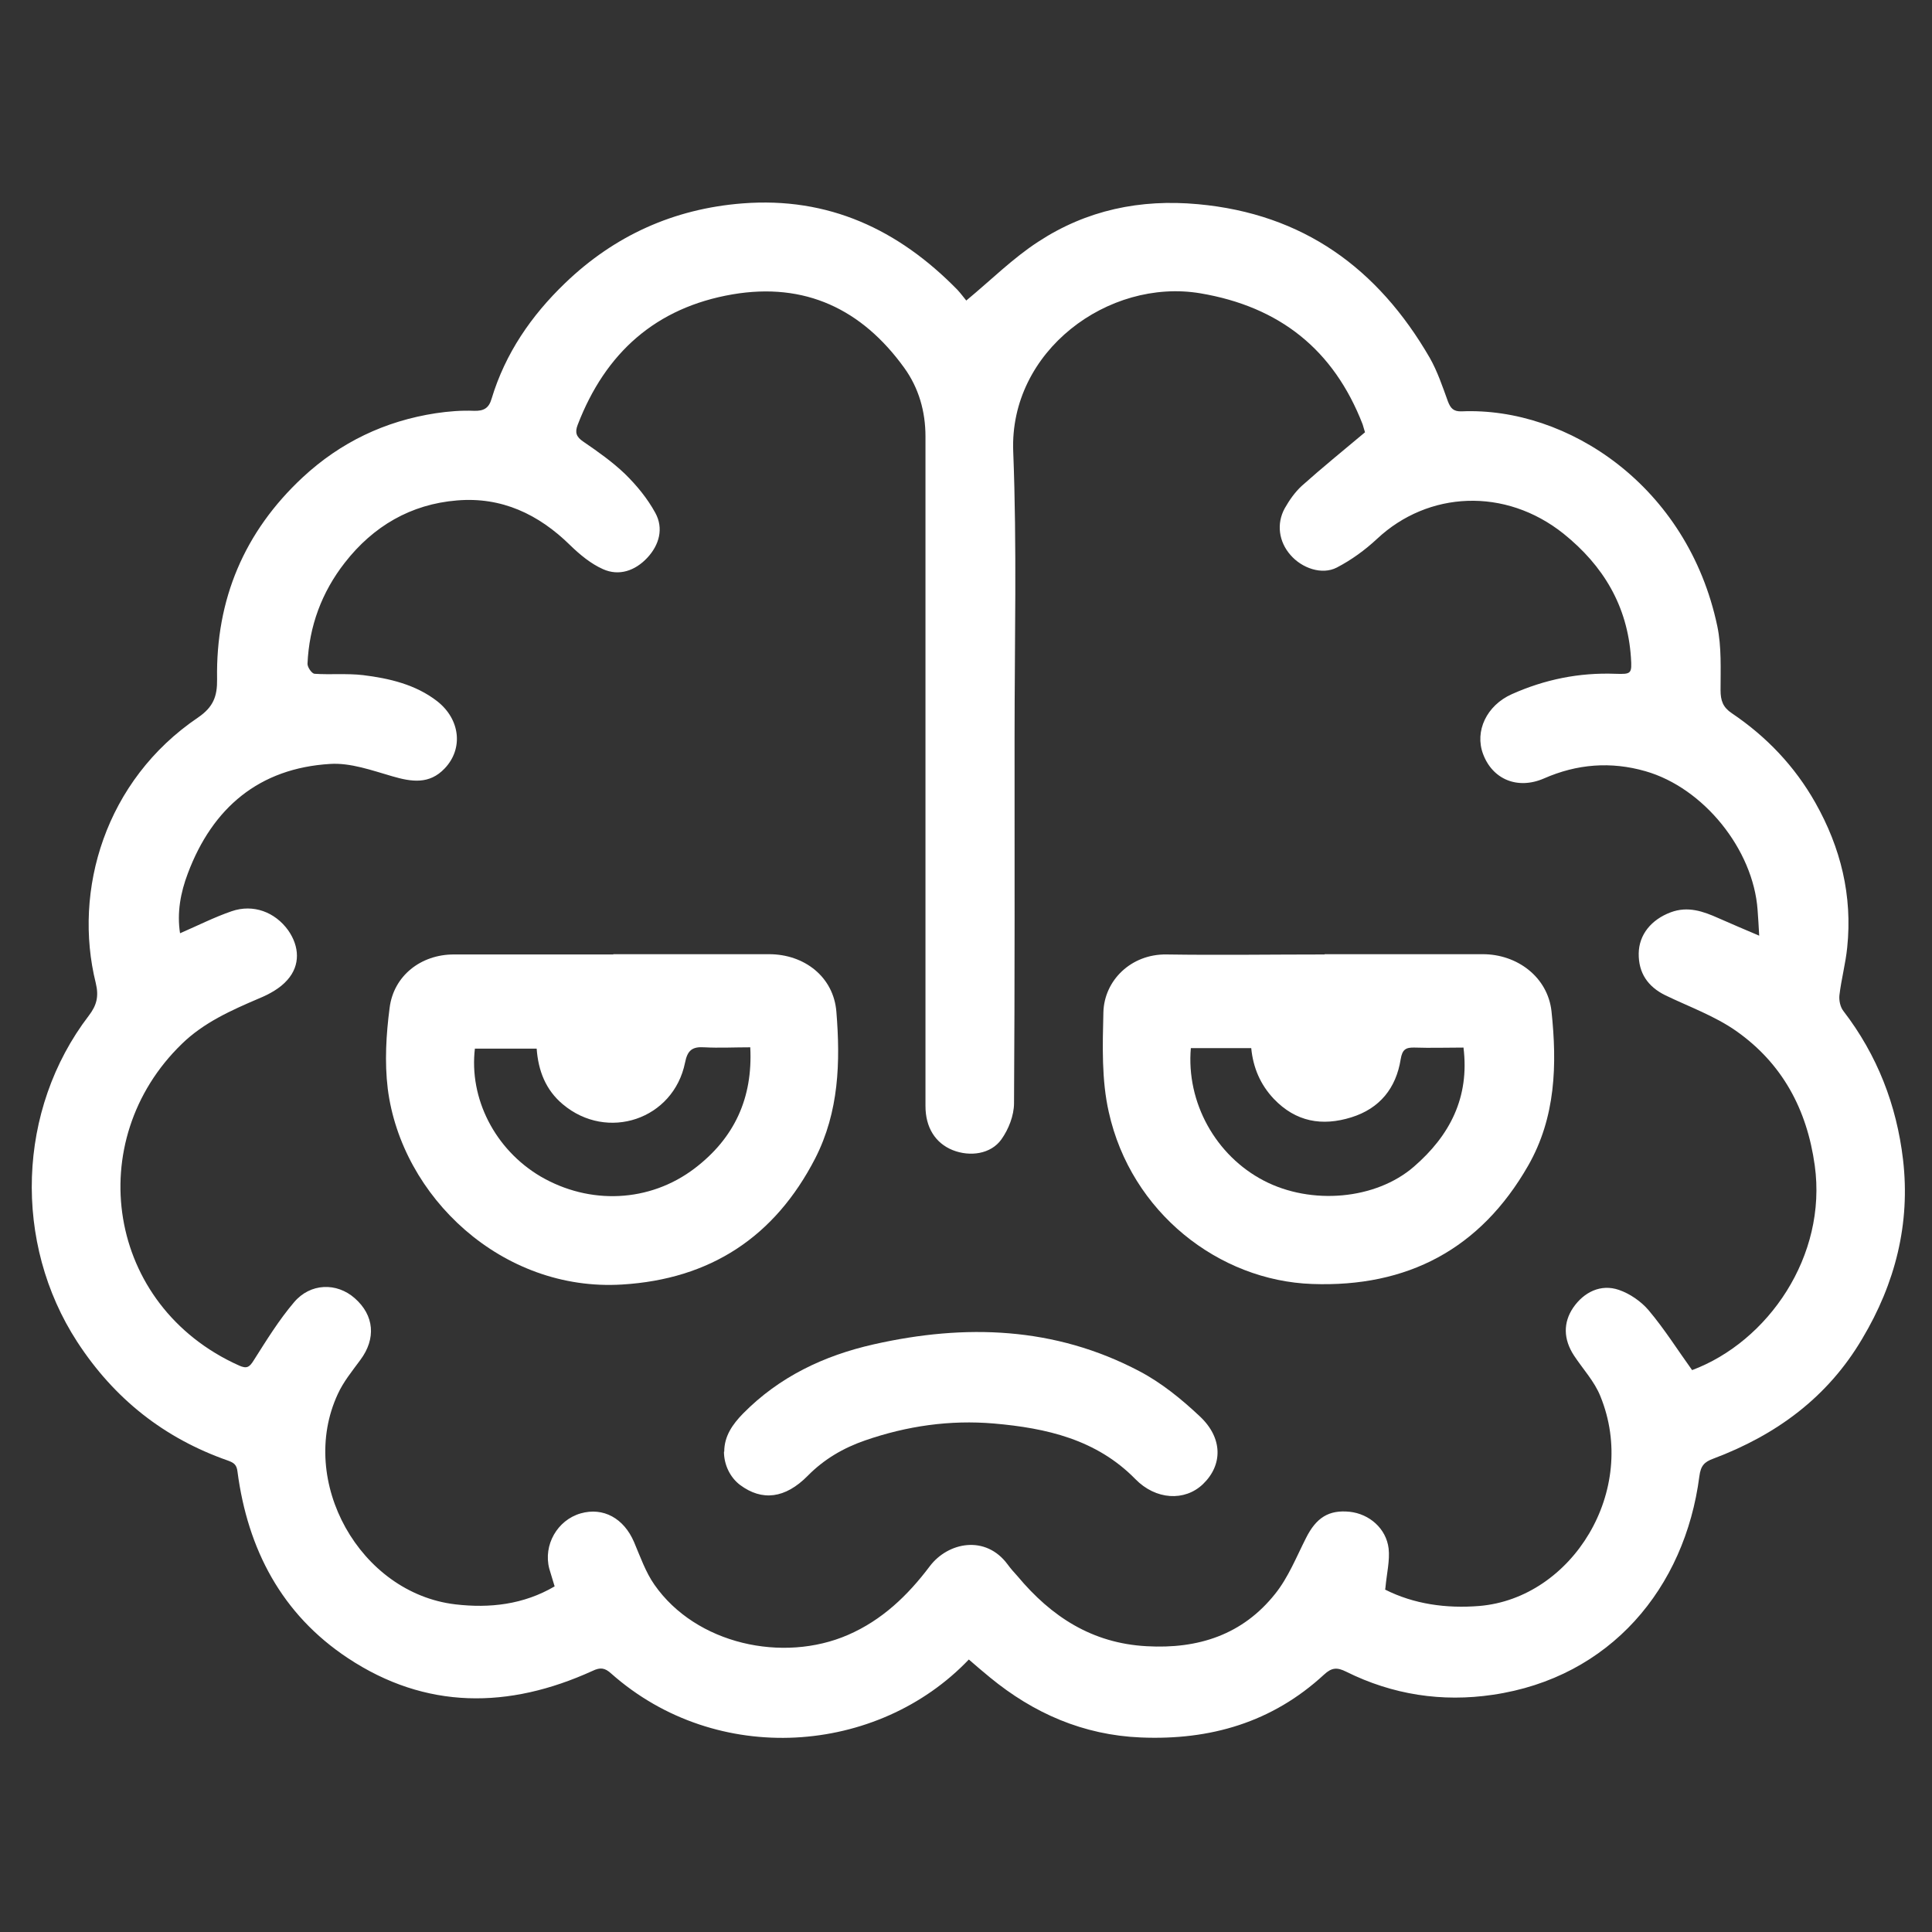 <?xml version="1.0" encoding="UTF-8"?>
<svg id="Layer_1" data-name="Layer 1" xmlns="http://www.w3.org/2000/svg" viewBox="0 0 72 72"><rect x="0" y="0" width="72" height="72" fill="#333333" stroke="none"/>
  <defs>
    <style>
      .cls-1 {
        fill: #fff;
        stroke-width: 0px;
      }
    </style>
  </defs>
  <path class="cls-1" d="m36.11,61.84c-3.4,3.57-9.39,4.02-13.33.53-.24-.22-.41-.24-.7-.1-3.12,1.42-6.21,1.45-9.12-.48-2.46-1.63-3.73-4.05-4.11-6.95-.03-.26-.14-.33-.36-.41-2.37-.83-4.23-2.3-5.61-4.42-2.4-3.69-2.25-8.66.43-12.16.29-.38.38-.71.26-1.21-.86-3.46.35-7.56,3.81-9.9.57-.39.72-.79.71-1.43-.05-2.97,1.01-5.49,3.19-7.52,1.41-1.31,3.07-2.1,4.96-2.39.47-.07.95-.11,1.43-.09.36.01.55-.1.65-.45.51-1.69,1.48-3.1,2.74-4.31,1.84-1.77,4.05-2.77,6.61-2.97,3.2-.25,5.81.97,8.01,3.22.14.15.26.32.33.4.93-.77,1.74-1.58,2.68-2.19,1.8-1.18,3.8-1.6,5.96-1.4,3.92.36,6.7,2.39,8.63,5.72.29.51.48,1.08.68,1.63.1.26.21.38.51.37,3.95-.17,8.43,2.78,9.53,8.01.16.77.12,1.59.12,2.38,0,.39.09.64.42.86,1.29.87,2.34,1.97,3.11,3.33.95,1.68,1.39,3.47,1.19,5.4-.06.6-.22,1.18-.29,1.78-.02.19.03.44.15.59,1.26,1.64,1.98,3.5,2.22,5.53.28,2.39-.29,4.62-1.52,6.68-1.29,2.19-3.21,3.59-5.55,4.47-.33.12-.47.26-.52.66-.54,4.16-3.32,7.5-7.7,8.14-1.89.28-3.73,0-5.46-.86-.34-.17-.54-.16-.83.11-1.93,1.78-4.24,2.45-6.83,2.34-2.14-.09-3.99-.9-5.62-2.24-.26-.21-.51-.43-.79-.67Zm15.51-2.6c1.07.54,2.27.71,3.51.61,3.46-.29,5.95-4.3,4.51-7.82-.22-.55-.65-1.01-.98-1.51-.4-.61-.41-1.23-.03-1.79.4-.58,1.03-.89,1.7-.66.41.14.83.43,1.11.76.59.7,1.08,1.48,1.62,2.23,2.83-1.06,5.04-4.25,4.57-7.63-.29-2.09-1.21-3.8-2.93-5.01-.8-.56-1.75-.9-2.64-1.33-.65-.32-1-.83-.99-1.56.01-.7.47-1.26,1.19-1.53.64-.24,1.21-.04,1.79.22.47.21.95.41,1.51.65-.02-.4-.04-.68-.06-.96-.16-2.25-2.01-4.55-4.18-5.17-1.29-.37-2.55-.27-3.78.27-.99.43-1.92.03-2.27-.91-.32-.85.13-1.81,1.07-2.23,1.23-.55,2.51-.81,3.86-.76.6.02.62,0,.58-.61-.13-1.92-1.03-3.42-2.51-4.61-2.18-1.74-5.05-1.59-6.95.19-.45.42-.96.79-1.5,1.07-.56.29-1.31.02-1.73-.47-.43-.49-.53-1.16-.21-1.74.17-.3.38-.6.63-.83.76-.68,1.55-1.32,2.36-2-.02-.05-.05-.18-.09-.3-1.08-2.78-3.09-4.38-6.05-4.88-3.42-.57-7.12,2.15-6.97,5.9.14,3.55.05,7.1.05,10.65,0,4.54.01,9.08-.02,13.63,0,.46-.2.97-.47,1.35-.39.55-1.17.66-1.82.4-.64-.26-1.01-.84-1.01-1.64,0-8.32,0-16.64,0-24.95,0-.94-.25-1.81-.79-2.56-1.58-2.19-3.7-3.2-6.4-2.74-2.86.49-4.74,2.18-5.77,4.86-.11.28-.06.45.21.63.54.37,1.08.75,1.55,1.2.44.43.84.92,1.13,1.45.32.58.15,1.2-.3,1.68-.45.48-1.05.69-1.65.42-.45-.2-.86-.54-1.22-.89-1.18-1.16-2.56-1.81-4.22-1.67-1.72.14-3.12.96-4.18,2.32-.86,1.1-1.33,2.37-1.39,3.77,0,.13.16.36.26.37.6.04,1.21-.02,1.81.05.98.12,1.96.35,2.76.97.87.68.98,1.78.28,2.51-.57.6-1.23.5-1.95.29-.76-.22-1.56-.51-2.32-.46-2.64.16-4.38,1.63-5.3,4.08-.27.71-.41,1.46-.29,2.23.67-.29,1.28-.6,1.92-.82.81-.28,1.62.03,2.11.71.42.6.46,1.3-.03,1.85-.27.31-.67.53-1.06.69-1.03.44-2.06.9-2.87,1.69-3.72,3.6-2.84,9.76,2.13,11.99.29.13.39.06.55-.2.47-.74.93-1.49,1.5-2.16.61-.72,1.59-.74,2.26-.15.73.64.8,1.51.21,2.3-.3.41-.63.81-.84,1.27-1.51,3.25.82,7.42,4.38,7.84,1.28.15,2.54.01,3.7-.67-.07-.24-.14-.45-.2-.66-.23-.88.3-1.81,1.17-2.06.84-.24,1.61.18,1.99,1.07.23.54.43,1.12.76,1.59,1.55,2.22,4.79,2.92,7.21,1.87,1.27-.55,2.23-1.47,3.05-2.56.68-.9,2.08-1.18,2.9-.07.11.15.24.3.37.44,1.26,1.51,2.78,2.5,4.81,2.61,1.93.11,3.58-.43,4.79-1.95.49-.61.79-1.37,1.15-2.08.38-.76.85-1.06,1.63-.98.73.08,1.36.62,1.45,1.37.05.45-.07.92-.12,1.47Z"/>
  <path class="cls-1" d="m49.36,35.56c1.97,0,3.93,0,5.9,0,1.28,0,2.42.85,2.56,2.13.21,1.98.16,3.95-.87,5.75-1.78,3.11-4.5,4.54-8.05,4.41-3.47-.12-6.75-2.66-7.58-6.41-.27-1.19-.23-2.47-.2-3.71.03-1.2,1.04-2.18,2.35-2.16,1.97.03,3.93,0,5.9,0h0Zm-4.98,3.49c-.18,2.04.93,4.02,2.72,4.95,1.77.92,4.17.71,5.59-.52,1.34-1.16,2.08-2.58,1.85-4.44-.64,0-1.23.02-1.82,0-.33-.01-.46.07-.52.43-.17,1.08-.78,1.84-1.84,2.17-1.09.34-2.07.17-2.89-.69-.5-.53-.77-1.16-.84-1.89h-2.25Z"/>
  <path class="cls-1" d="m22.85,35.56c1.94,0,3.87,0,5.81,0,1.32,0,2.41.85,2.51,2.15.15,1.86.1,3.72-.79,5.46-1.51,2.93-3.91,4.5-7.19,4.7-4.48.28-8.23-3.27-8.74-7.3-.12-.99-.06-2.02.07-3.01.15-1.2,1.17-1.99,2.39-1.99,1.98,0,3.97,0,5.95,0h0Zm-5.15,3.5c-.23,1.88.75,3.78,2.44,4.78,1.83,1.07,4.07.98,5.75-.3,1.47-1.12,2.17-2.61,2.07-4.51-.6,0-1.16.03-1.71,0-.45-.03-.63.11-.72.57-.43,2.12-2.9,2.95-4.56,1.55-.63-.53-.91-1.24-.97-2.07h-2.3Z"/>
  <path class="cls-1" d="m26.99,54.1c0-.58.31-1.02.7-1.42,1.35-1.37,3.01-2.16,4.87-2.58,3.41-.77,6.75-.66,9.9,1,.82.43,1.57,1.04,2.25,1.68.87.81.86,1.82.12,2.53-.68.65-1.76.59-2.52-.19-1.45-1.48-3.32-1.9-5.27-2.07-1.64-.14-3.24.09-4.8.63-.81.28-1.53.7-2.14,1.32-.84.85-1.7.95-2.52.34-.37-.28-.6-.75-.6-1.24Z"/>
</svg>